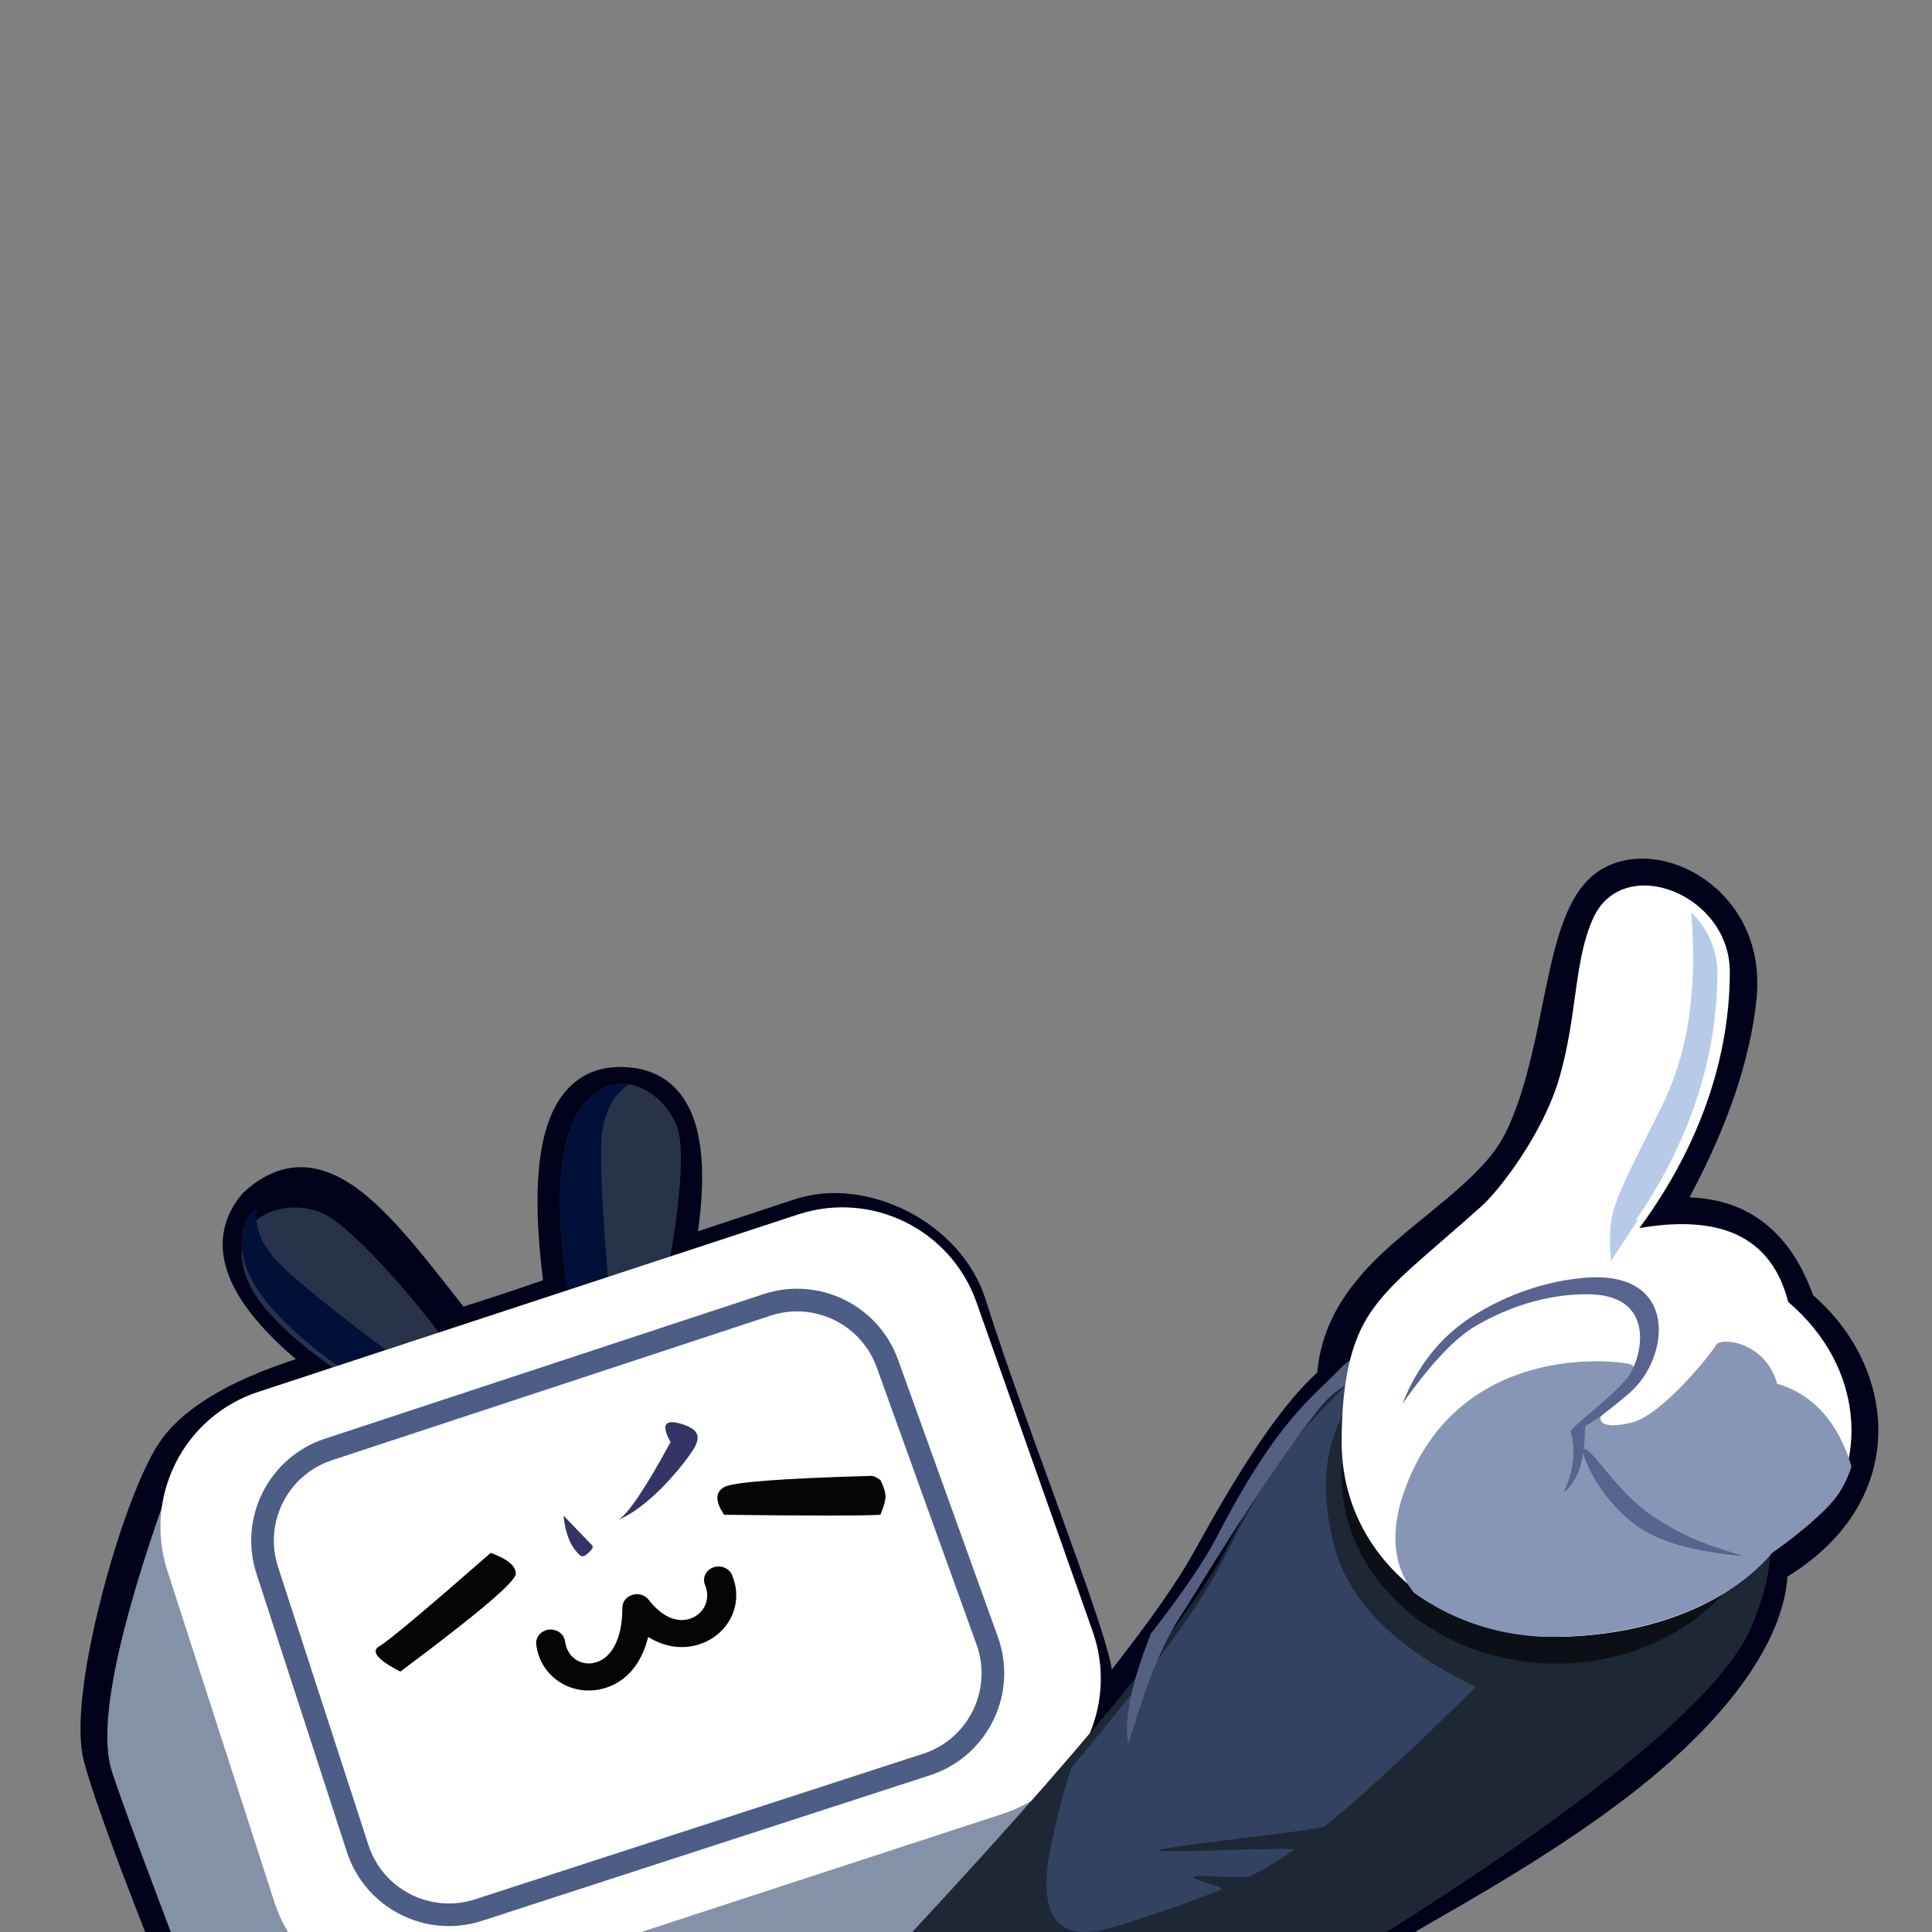 <svg xmlns="http://www.w3.org/2000/svg" viewBox="0 0 108 108">
  <rect x="0" y="0" width="108" height="108" fill="#808080" stroke="none"/>
  <defs>
    <clipPath id="a">
      <rect width="108" height="108"/>
    </clipPath>
  </defs>
  <g style="clip-path:url(#a)">
    <path d="M66.68,86.867c1.321-2.385,2.184-3.87,3.21-5.447,1.327-2.04,2.565-3.624,3.744-4.697.167-1.829.854-3.425,2.022-4.918.927-1.188,1.905-2.085,3.877-3.69.043-.036.375-.306.472-.386,2.522-2.055,3.621-3.191,4.312-4.721.532-1.177.951-2.527,1.349-4.233.113-.481.224-.987.349-1.597.07-.341.303-1.48.323-1.578.387-1.887.654-2.969,1.017-3.969.483-1.332,1.087-2.281,1.929-2.876,1.637-1.155,4.044-.954,5.973.378,2.062,1.423,3.224,3.849,2.937,6.673-.345,3.397-1.599,7.106-3.753,11.13,3.308.106,5.655,1.96,6.909,5.462,2.401,2.09,3.756,4.984,3.643,7.887-.121,3.087-1.866,5.88-5.072,7.846-.252,3.576-3.222,7.846-8.588,12.037-5.407,4.223-11.706,7.381-14.791,9.36-1.632,1.046-15.82,9.649-18.825,10.757.395,4.588-.08,8.861-.633,14.715H11.207c.633-2.058,8.938-14.715,16.294-19.381-4.575,1.498-6.803,1.977-10.441,1.977-3.893,0-7.119-4.983-7.994-7.21-.873-2.228-.48-1.197-.67-1.675-.541-1.365-1.083-2.759-1.589-4.099-.101-.266-.2-.528-.295-.784-.867-2.331-1.498-4.173-1.818-5.365-.472-1.761-.054-5.169.969-9.172.934-3.659,2.212-7.11,3.231-8.63,1.27-1.895,3.821-3.438,7.644-4.684-1.78-1.522-2.982-2.954-3.599-4.312-.818-1.798-.617-3.492.605-4.934l.033-.039.037-.035c1.387-1.282,2.869-1.686,4.407-1.228,1.326.395,2.628,1.393,4.144,3.039.603.654,1.234,1.404,2.011,2.374.32.398,1.227,1.551,1.734,2.196,1.159-.358,2.642-.849,4.447-1.47-.458-3.654-.412-6.446.159-8.405.664-2.28,2.09-3.518,4.161-3.518,2.03,0,3.458,1.026,4.122,2.958.519,1.508.585,3.576.219,6.225,1.204-.395,3.003-.989,5.394-1.782,4.059-1.345,9.332,1.305,10.681,5.592.62,1.965,1.416,4.272,2.529,7.365.108.303.222.617.341.948.291.804,1.331,3.664,1.544,4.251.575,1.59.993,2.764,1.35,3.795.725,2.099,1.151,3.482,1.299,4.327,2.169-2.78,3.678-4.935,4.522-6.457h0Z" style="fill:#010119"/>
    <path d="M9.294,83.556l34.812-14.004c4.074-1.639,8.704.335,10.342,4.409.164.408.294.828.389,1.258l5.163,23.465-8.943,10.764-30.938,7.068c-3.86.882-7.779-1.21-9.195-4.907-2.502-6.529-4.058-10.72-4.665-12.572-.789-2.4.222-7.561,3.034-15.482Z" style="fill:#8590a9"/>
    <path d="M26.442,77.21c-2.118-3.37-6.483-8.473-8.379-9.377-1.896-.904-5.379-.017-4.389,3.289.66,2.204,3.65,4.825,8.969,7.867,3.945,1.06,5.211.468,3.8-1.78Z" style="fill:#28324b"/>
    <path d="M21.294,78c-4.487-2.853-7.027-5.335-7.625-7.447-.409-1.448-.037-2.45.669-3.053-.142,1.091.289,2.142,1.296,3.155,1.129,1.137,3.918,3.342,8.366,6.617,0,0-2.706.729-2.706.729Z" style="fill:#001038"/>
    <path d="M36.068,76.188c1.266-3.967,2.405-10.867,1.854-12.956-.55-2.088-3.594-4.158-5.564-1.107-1.312,2.035-1.398,6.156-.255,12.366,1.8,3.777,3.122,4.343,3.965,1.696Z" style="fill:#28324b"/>
    <path d="M35.158,60.615c-.934.615-1.444,1.657-1.533,3.126-.101,1.647.117,5.314.648,10.999l-2.412-1.644c-.88-5.436-.716-9.093.498-10.971.831-1.288,1.854-1.663,2.799-1.51Z" style="fill:#001038"/>
    <path d="M14.438,77.806l30.168-9.915c4.107-1.35,8.54.83,9.979,4.905l6.495,18.393c1.461,4.14-.71,8.682-4.849,10.145-.059.019-.117.041-.177.06l-30.686,10.032c-4.173,1.365-8.662-.912-10.027-5.087-.003-.009-.006-.018-.009-.027l-5.978-18.512c-1.344-4.162.928-8.63,5.083-9.995Z" style="fill:#fff"/>
    <path d="M18.166,80.424l24.512-8.081c3.087-1.017,6.423.609,7.524,3.666l5.579,15.491c1.122,3.117-.495,6.555-3.612,7.677-.06.022-.12.042-.178.061l-25.041,8.136c-3.151,1.024-6.535-.701-7.56-3.852l-5.051-15.546c-1.022-3.143.69-6.519,3.828-7.553ZM18.562,81.626c-2.477.816-3.826,3.48-3.021,5.96l5.052,15.546c.807,2.487,3.478,3.848,5.965,3.041l25.04-8.136c.046-.015.095-.032.141-.048,2.46-.886,3.736-3.599,2.85-6.059l-5.579-15.491c-.869-2.413-3.501-3.695-5.937-2.892,0,0-24.512,8.079-24.512,8.079Z" style="fill:#4c5d86"/>
    <path d="M27.43,86.808c.936.336,1.404.725,1.404,1.165,0,.44-2.152,2.264-6.457,5.471-1.278-.661-1.667-1.135-1.165-1.422.499-.286,2.572-2.023,6.219-5.214ZM49.218,82.736c.188.386.282.692.282.918,0,.314-.174.737-.282,1.023-1.046.059-3.96.059-8.741,0-.499-.746-.499-1.262,0-1.546.487-.279,3.243-.489,8.265-.63.081-.002.24.076.475.235ZM39.478,91.764c-1.03.49-2.202.393-3.246-.258-.392,1.631-1.392,2.691-2.757,2.942-1.689.31-3.285-.796-3.498-2.514-.051-.414.267-.789.713-.837.446-.048.849.249.9.663.106.848.819,1.343,1.571,1.204.924-.17,1.631-1.204,1.631-3.091,0-.735,1.011-1.038,1.472-.441.822,1.067,1.748,1.333,2.477.987.669-.32.983-1.071.67-1.823-.161-.39.046-.828.465-.978.418-.15.888.043,1.05.433.612,1.478-.041,3.042-1.446,3.712Z" style="fill:#040405"/>
    <path d="M31.5,84.716l1.593,1.663c.054.054.057.14.009.198-.286.349-.498.483-.633.399-.537-.433-.861-1.187-.969-2.26ZM37.486,80.619c-.511-.924-.349-1.276.487-1.054,1.254.332,1.083.861.895,1.272-.186.411-2.255,3.268-4.322,4.13.537-.289,1.516-1.737,2.938-4.347Z" style="fill:#343467"/>
    <path d="M68.665,86.355c3.346-6.611,5.098-7.641,6.87-9.555,5.31-4.632,28.953-.487,22.291,14.309-3.954,8.783-35.679,26.252-42.245,29.178-2.321-1.054-5.349-3.552-9.087-7.492,12.547-13.218,19.938-22.032,22.17-26.439Z" style="fill:#1e2734"/>
    <path d="M76.827,76.5c-.03.054-.084.132-.191.26-2.045,2.453-3.258,5.159-2.022,9.752.825,3.062,3.453,5.66,7.886,7.794-3.906,3.828-6.717,6.421-8.433,7.78-.282.224-8.958,1.119-9.234,1.329-.309.234,7.784-.217,7.484,0-.705.508-1.522,1.005-2.457,1.488-.184.098-2.913-.102-3.136,0-.301.14,1.887.582,1.518.734-1.591.649-3.674,1.369-6.246,2.162-2.993.804-4.064-.789-3.213-4.78.38-1.782.754-3.189,1.123-4.22,4.444-5.3,7.284-9.197,8.518-11.693,3.3-6.665,5.025-7.704,6.771-9.633.43-.384.983-.708,1.632-.972Z" style="fill:#344262"/>
    <path d="M75,82.5c0,2.784,1.264,5.455,3.514,7.425,2.25,1.968,5.304,3.075,8.486,3.075s6.236-1.107,8.486-3.075c2.25-1.97,3.514-4.641,3.514-7.425s-1.264-5.455-3.514-7.425c-2.25-1.968-5.304-3.075-8.486-3.075s-6.236,1.107-8.486,3.075c-2.25,1.97-3.514,4.641-3.514,7.425Z" style="fill:#0c0f15"/>
    <path d="M78,75c-.035.208-.12.452-.264.728-.707,1.362-2.4.977-4.03,3.05-3.193,4.062-6.986,10.46-7.396,11.069-1.653,2.454-2.337,4.777-3.239,7.654-.252-1.375.172-3.441,1.275-6.198,1.737-2.224,2.962-4.023,3.675-5.396,3.435-6.612,5.231-7.644,7.048-9.558.701-.596,1.713-1.047,2.931-1.349Z" style="fill:#555f80"/>
    <path d="M86.846,91.5c4.351,0,9.309-1.335,12.028-4.569,1.254-.87,2.661-2.004,3.37-2.893,1.829-2.293,2.115-7.519-2.281-11.256-1.054-4.133-4.467-4.785-8.316-4.133,3.877-5.28,5.051-10.345,5.051-14.325,0-4.357-5.94-6.654-7.623-3.026-1.101,2.376-.882,5.394-1.901,8.934-.918,3.183-3.405,6.346-4.344,7.185-3.288,2.943-5.005,4.17-6.213,5.943-1.158,1.7-1.617,4.056-1.617,7.266,0,6.559,5.856,10.873,11.845,10.873Z" style="fill:#fff"/>
    <path d="M103.5,81.98c-.225.704-.544,1.317-.931,1.804-.732.919-2.183,2.092-3.475,2.991-2.804,3.345-7.914,4.725-12.4,4.725-2.759,0-5.49-.891-7.668-2.479-1.192-1.533-1.344-3.489-.453-5.868,3.129-8.361,12.201-7.051,12.581-6.886.381.165.294.825,0,1.192-.195.244-.759.83-1.688,1.756-.029.469.534.578,1.688.324,1.73-.38,4.491-3.861,4.77-4.344s2.773-.18,3.417,2.154c2.022.602,3.408,2.145,4.161,4.63Z" style="fill:#8796b7"/>
    <path d="M91.569,68.187l-1.516,2.313c-.108-1.276-.05-2.256.174-2.94.338-1.026.452-1.31,2.678-5.744,1.45-2.888,1.995-6.494,1.635-10.816.858.821,1.461,2.004,1.461,3.411,0,3.834-1.059,8.712-4.556,13.799.041-.007.083-.015.124-.022Z" style="fill:#b7cbe8"/>
    <path d="M78.402,78.463c.83-2.094,2.099-3.7,3.807-4.818,2.14-1.401,4.503-2.07,6.42-2.22,5.244-.412,4.721,4.461,2.499,6.407-1.11.971-1.944,1.562-2.499,1.885-.101.059.191,2.652-1.218,3.696.934-1.941.386-3.333.392-3.414.013-.198,2.236-1.849,3.119-2.916.883-1.067,1.718-4.595-1.944-4.726-1.473-.052-3.831.224-6.477,1.758-1.158.67-2.525,2.121-4.098,4.348Z" style="fill:#57648f"/>
    <path d="M88.528,81.013c-.21.131.722,2.62,2.916,4.242,1.554,1.147,3.965,1.545,6.056,1.744-1.365-.465-2.864-.738-5.166-2.28-1.942-1.302-3.446-3.929-3.805-3.707Z" style="fill:#57648f"/>
    <path d="M33.038,111.27c1.345-.396,10.508-3.188,12.341-2.373.672.298,1.796.682,2.453,1.344.95-.158,2.689-.317,3.322-.237.855,1.389,4.771,4.625,5.694,10.283.423,2.584.238,7.489-.553,14.713H11.997c2.136-4.429,12.261-17.877,18.273-19.697.036-1.841,2.143-3.918,2.768-4.034Z" style="fill-rule:evenodd;fill:#344262"/>
    <path d="M14.43,135h-2.403c.039-.102.081-.205.126-.312,1.286-2.491,4.629-7.264,8.363-11.473.08-.052.141-.08.183-.08.701,0-4.957,5.362-6.269,11.865Z" style="fill-rule:evenodd;fill:#555f80"/>
    <path d="M55.423,135c.369-4.008.553-7.251.553-9.729-1.264-2.136-3.796-5.301-4.192-6.408,0-.395,1.109-1.028.872-1.581-.251-.584-.672-1.323-1.266-2.216.474,1.319.553,1.977.237,1.977-1.7,0-3.719-.79-5.22-1.423-2.925.415-5.772,1.55-8.544,3.402-2.53-.87-4.574-1.896-7.314-2.703l-.438,1.516c-1.405.117-3.216.493-5.431,1.131,2.006-1.806,3.951-3.167,5.59-3.663.036-1.841,2.143-3.918,2.768-4.034,1.345-.396,10.508-3.188,12.341-2.373.672.298,1.796.682,2.453,1.344.95-.158,2.689-.317,3.322-.237.855,1.389,4.771,4.625,5.694,10.283.423,2.584.238,7.489-.553,14.713h-.87ZM31.694,135h-4.255c.042-.88.063-2.013.063-3.402,0-.646,0-1.661-.317-2.214-.846-1.482-2.61-3.955-4.35-5.142s-1.7-1.679-.633-.95c4.509,3.086,7.91,7.674,9.492,11.707Z" style="fill-rule:evenodd;fill:#1e2734"/>
    <path d="M33.038,111.507c1.187-1.423,8.544-3.876,11.628-2.769l-3.401,2.926-7.989,1.819s-.238-1.977-.238-1.977Z" style="fill-rule:evenodd;fill:#97a7c7"/>
    <path d="M45.458,111.111c1.528,5.907,1.819,13.869.87,23.889h-.159c-4.008-7.171-8.226-13.896-12.655-20.171,2.467-1.167,4.782-2.401,7.04-3.006,1.722-.462,3.466-.37,4.905-.713Z" style="fill-rule:evenodd;fill:#caced9"/>
    <path d="M45.493,111.255c.377,1.48.676,3.09.898,4.825-.159.699-.404,1.504-1.093,1.122.159,1.423-1.977,4.983-5.379.87-.158.396-.237,1.344-1.819.711-.983-.393-1.982-.948-2.995-1.667-.475-.695-.954-1.383-1.435-2.067,0,0,11.825-3.795,11.825-3.795Z" style="fill-rule:evenodd;fill:#76829c;fill-opacity:.4"/>
    <path d="M46.872,124.312c.003,3.255-.178,6.817-.544,10.688h-.159c-1.41-2.525-2.847-4.994-4.311-7.407-.057-4.623-.175-7.638-.355-9.046-.396.159-1.423-.395-3.402-3.559-.137-.971.681-2.025,2.453-3.163l3.796,1.503c.204,2.181.283,3.499.238,3.955-.036.351-.167.499-.238.553.869,2.139,1.71,4.298,2.523,6.477Z" style="fill:#001038;fill-rule:evenodd"/>
    <path d="M32.643,111.348c2.373-.631,6.17-.631,7.91-.395,1.187-1.029,2.926-2.373,3.639-2.689s1.778,1.74,1.819,2.847c.052,1.423-.132,3.058-.553,4.905-1.719-1.423-3.368-2.76-4.905-3.955-.673,1.847-1.11,3.692-1.583,5.537-1.818-.158-6.011-2.293-6.723-4.587-.121-.392.03-1.565.396-1.662Z" style="fill-rule:evenodd;fill:#e3e5eb"/>
    <path d="M34.383,129.147c.526,1.319,3.533,3.533,9.018,6.644,1.034,2.632,2.849,2.632,5.442,0,2.388-3.954,5.237-10.125,5.394-10.995.159-.87-1.551-2.445-4.271-4.509l3.321-2.53-1.528-3.036c-.628-.584-.83-.547-.606.11.553.87,1.423,2.136,1.423,2.373,0,.711-1.74,1.74-2.769,2.847-.039.042-.219.142.08.396,2.61,2.214,3.876,3.275,3.876,3.796,0,.725-2.011,4.536-5.458,11.075h-4.746c-4.619-2.652-7.673-4.905-8.622-6.17-.225-.3-.355-1.227.158-2.453.145-.345.444-.981.872-1.662.301-.48.907-1.351,1.818-2.61-1.407.396-2.382.685-2.926.87-2.308.784-3.604,1.224-3.954,1.029-.462-.257-.556-1.786-.555-3.876.002-.818-.073-1.656-.011-2.627.019-.301.083-1.183.09-1.315l-.474-.027c-.007.128-.07,1.008-.09,1.312-.063.98-.098,1.843-.099,2.673-.002,2.255.003,3.719.663,4.255.726.59,2.689-.159,5.616-1.266-.498,1.317-.863,2.427-1.187,3.322-.395,1.092-.711,1.78-.474,2.373Z" style="fill:#1e2734"/>
  </g>
</svg>
